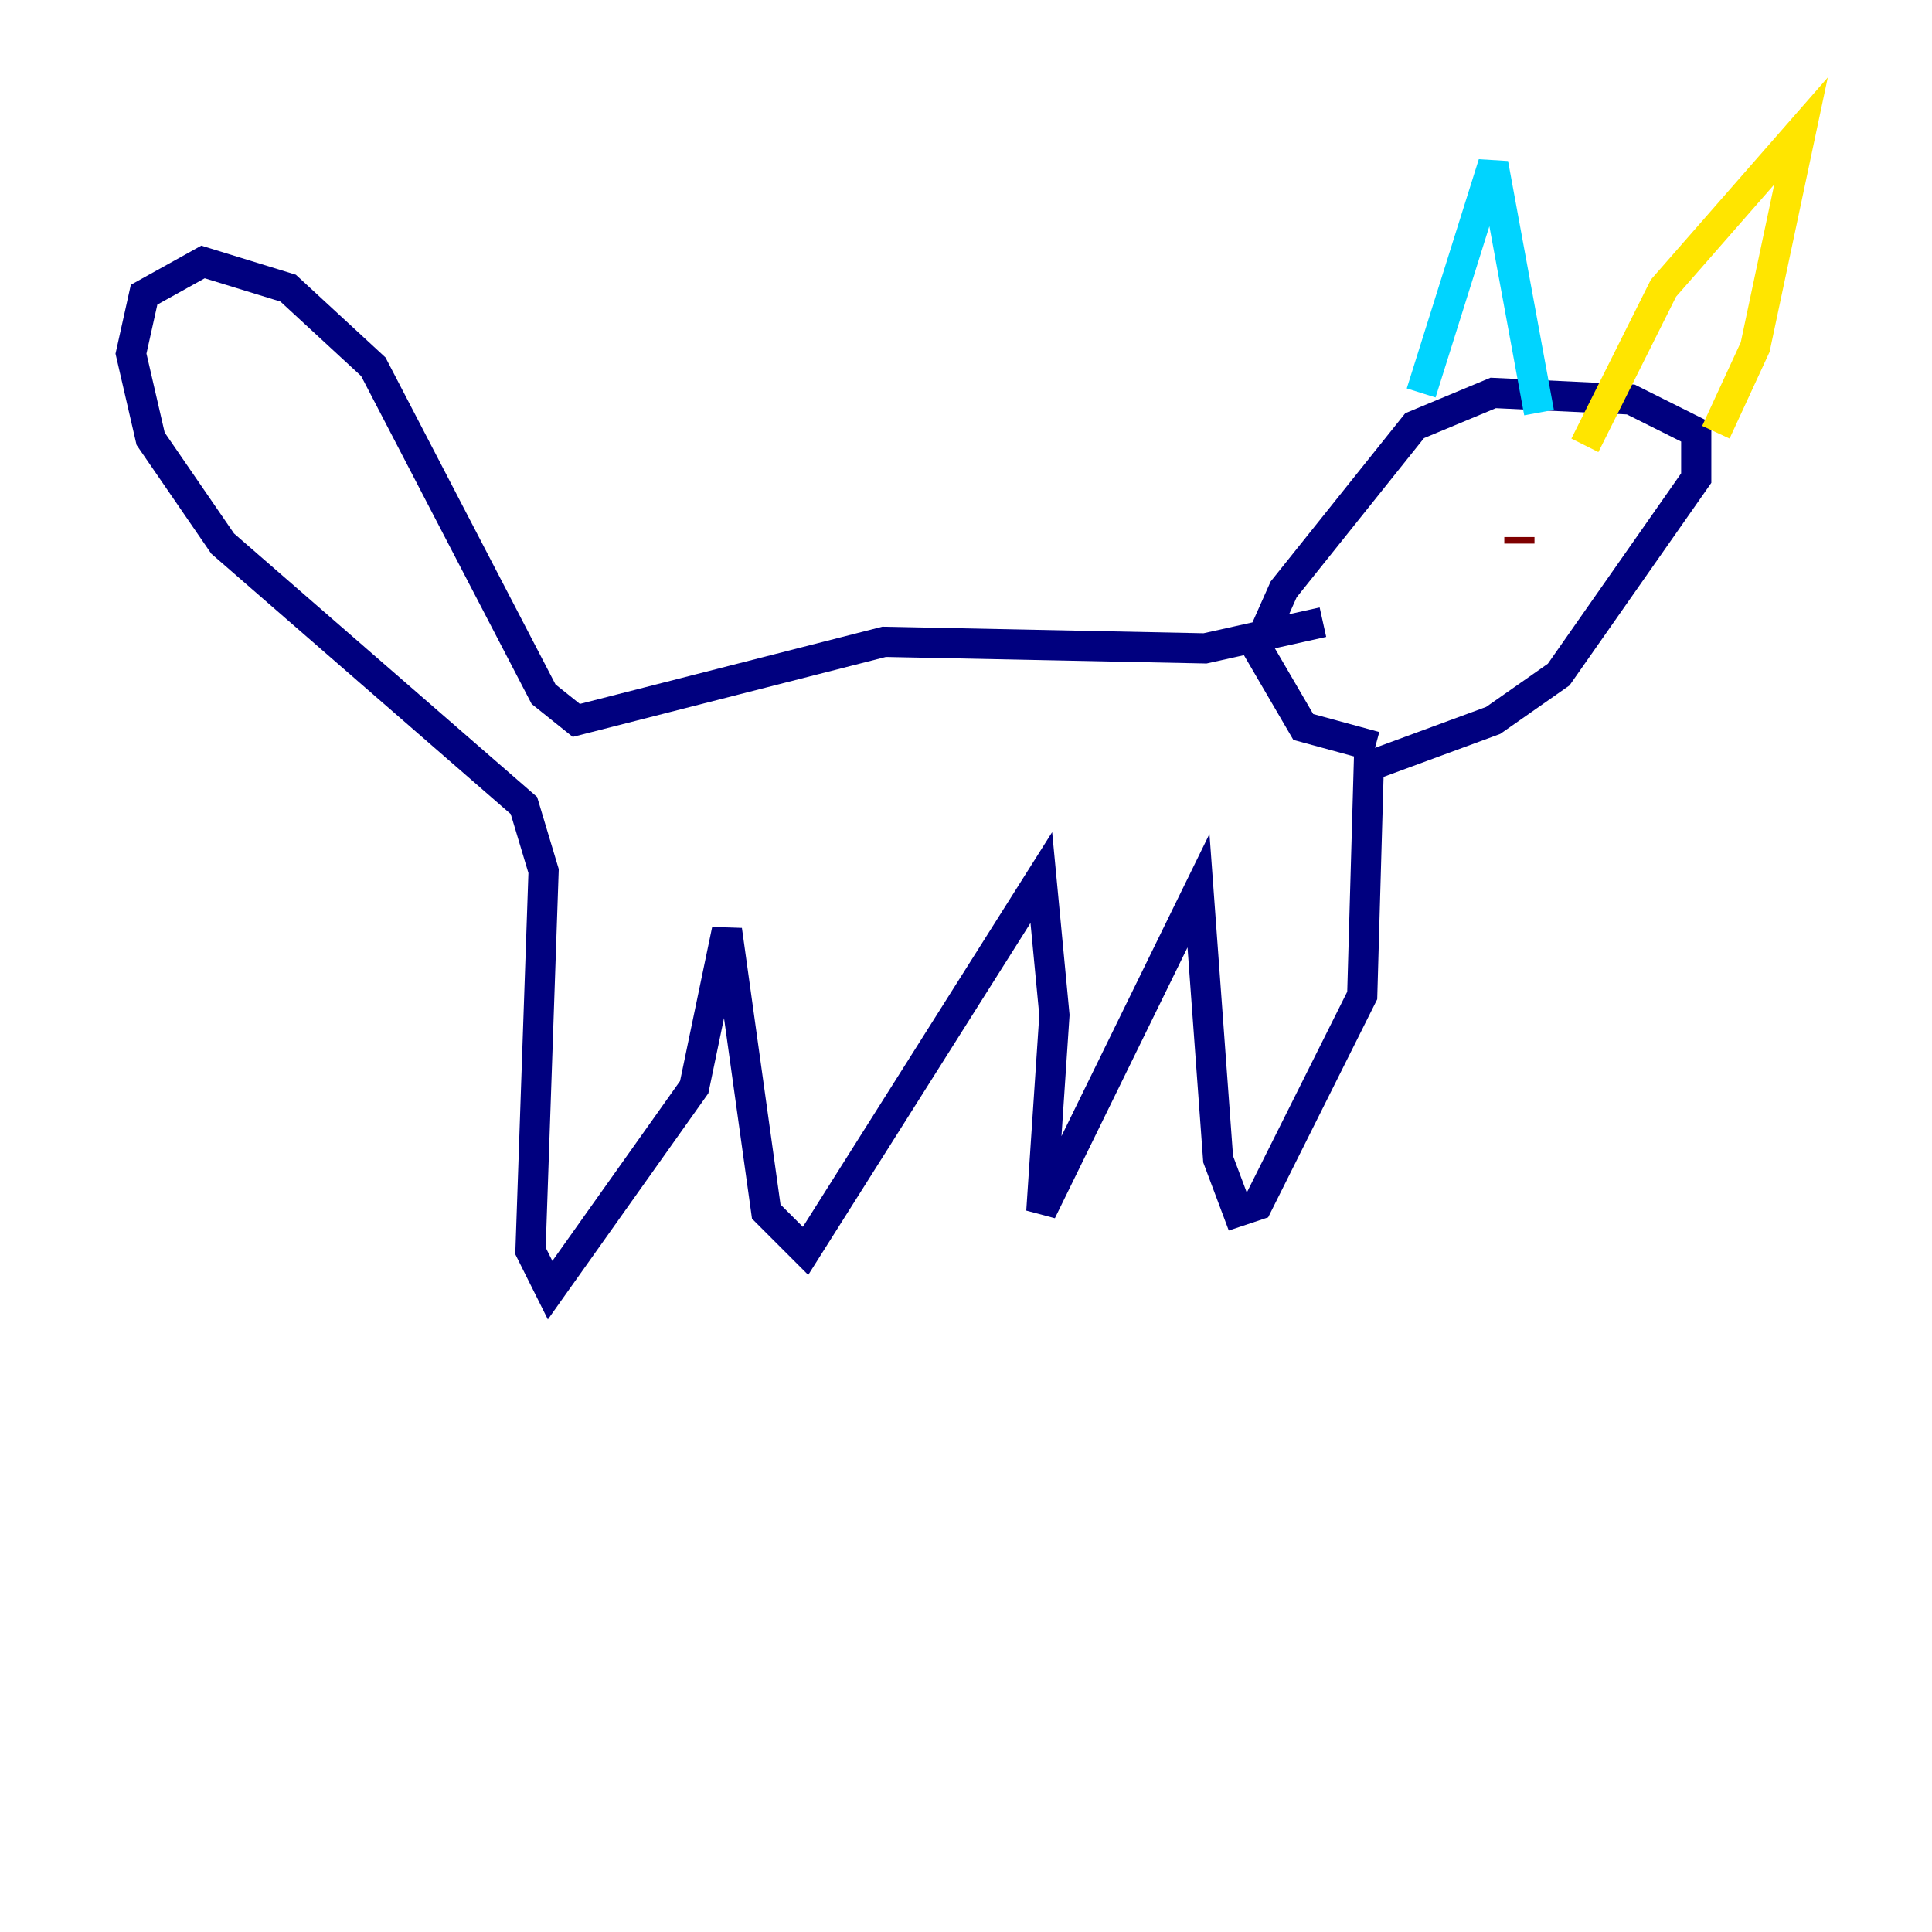 <?xml version="1.0" encoding="utf-8" ?>
<svg baseProfile="tiny" height="128" version="1.2" viewBox="0,0,128,128" width="128" xmlns="http://www.w3.org/2000/svg" xmlns:ev="http://www.w3.org/2001/xml-events" xmlns:xlink="http://www.w3.org/1999/xlink"><defs /><polyline fill="none" points="87.647,41.22 79.837,42.956 58.576,42.522 38.183,47.729 36.014,45.993 24.732,24.298 19.091,19.091 13.451,17.356 9.546,19.525 8.678,23.43 9.98,29.071 14.752,36.014 34.712,53.37 36.014,57.709 35.146,82.875 36.447,85.478 45.993,72.027 48.163,61.614 50.766,80.271 53.37,82.875 68.99,58.142 69.858,67.254 68.99,80.271 79.403,59.01 80.705,76.8 82.007,80.271 83.308,79.837 90.251,65.953 90.685,50.766 98.929,47.729 103.268,44.691 112.38,31.675 112.38,28.637 108.041,26.468 98.929,26.034 93.722,28.203 85.044,39.051 83.308,42.956 86.346,48.163 91.119,49.464" stroke="#00007f" stroke-width="2" /><polyline fill="none" points="94.156,26.034 98.929,10.848 101.966,27.336" stroke="#00d4ff" stroke-width="2" /><polyline fill="none" points="105.003,29.505 110.21,19.091 119.322,8.678 116.285,22.997 113.681,28.637" stroke="#ffe500" stroke-width="2" /><polyline fill="none" points="100.664,36.014 100.664,35.58" stroke="#7f0000" stroke-width="2" /></svg>